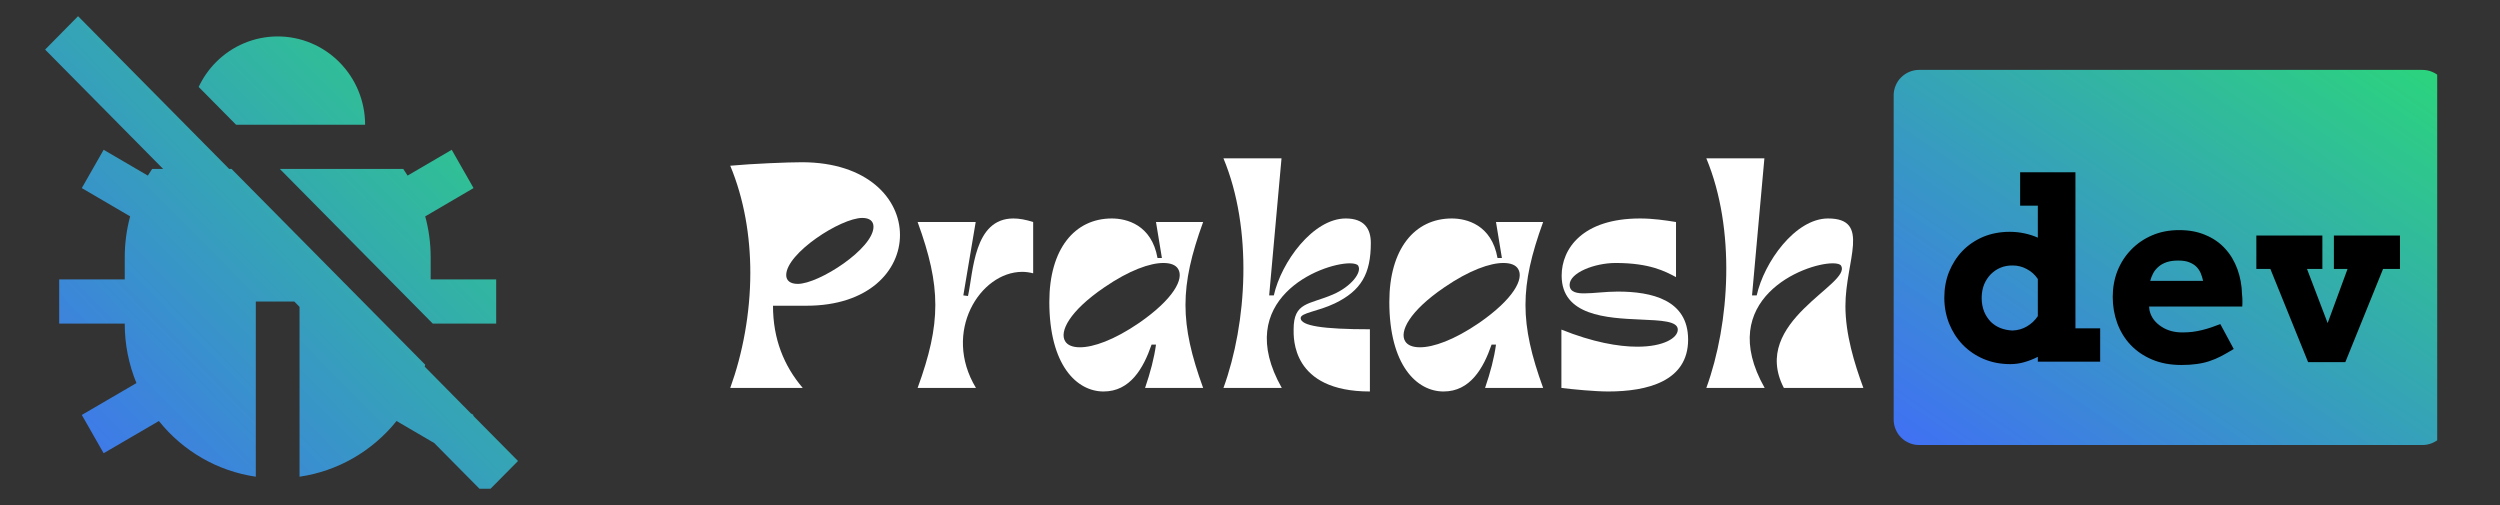 <svg xmlns="http://www.w3.org/2000/svg" xmlns:xlink="http://www.w3.org/1999/xlink" width="198" zoomAndPan="magnify" viewBox="0 0 148.5 30" height="40" preserveAspectRatio="xMidYMid meet" version="1.0"><rect x="0" y="0" width="148.5" height="30" fill="#333333" stroke="none"/><defs><g/><clipPath id="id1"><path d="M 2.668 0.961 L 31 0.961 L 31 29.031 L 2.668 29.031 Z M 2.668 0.961 " clip-rule="nonzero"/></clipPath><clipPath id="id2"><path d="M 28.105 24.691 L 30.77 27.383 L 28.809 29.363 L 25.793 26.316 L 23.555 25.008 C 22.113 26.805 20.055 27.988 17.793 28.316 L 17.793 18.227 L 17.48 17.91 L 15.195 17.91 L 15.195 28.316 C 12.934 27.988 10.875 26.805 9.438 25.008 L 6.156 26.922 L 4.859 24.648 L 8.105 22.754 C 7.645 21.637 7.406 20.434 7.41 19.223 L 3.516 19.223 L 3.516 16.598 L 7.41 16.598 L 7.41 15.285 C 7.41 14.441 7.523 13.625 7.73 12.852 L 4.859 11.172 L 6.156 8.898 L 8.781 10.43 C 8.863 10.297 8.949 10.164 9.039 10.035 L 9.691 10.035 L 2.68 2.945 L 4.637 0.961 L 13.613 10.035 L 13.754 10.035 L 25.258 21.664 C 25.246 21.703 25.234 21.738 25.227 21.777 L 27.973 24.559 L 28.129 24.648 Z M 29.473 19.223 L 25.707 19.223 L 16.621 10.035 L 23.953 10.035 C 24.043 10.164 24.125 10.297 24.211 10.43 L 26.832 8.898 L 28.129 11.172 L 25.258 12.852 C 25.469 13.625 25.582 14.441 25.582 15.285 L 25.582 16.598 L 29.473 16.598 Z M 21.688 7.41 L 14.023 7.41 L 11.801 5.164 C 12.055 4.625 12.398 4.129 12.824 3.699 C 13.797 2.715 15.117 2.164 16.496 2.164 C 17.871 2.164 19.191 2.715 20.164 3.699 C 21.141 4.684 21.688 6.02 21.688 7.41 Z M 21.688 7.41 " clip-rule="evenodd"/></clipPath><linearGradient x1="0.234" gradientTransform="matrix(0.702, 0, 0, 0.71, 2.678, 0.963)" y1="39.766" x2="40" gradientUnits="userSpaceOnUse" y2="0" id="id3"><stop stop-opacity="1" stop-color="rgb(25.052%, 44.133%, 95.421%)" offset="0"/><stop stop-opacity="1" stop-color="rgb(25.02%, 44.289%, 95.236%)" offset="0.008"/><stop stop-opacity="1" stop-color="rgb(24.956%, 44.598%, 94.868%)" offset="0.016"/><stop stop-opacity="1" stop-color="rgb(24.892%, 44.91%, 94.499%)" offset="0.023"/><stop stop-opacity="1" stop-color="rgb(24.828%, 45.221%, 94.13%)" offset="0.031"/><stop stop-opacity="1" stop-color="rgb(24.765%, 45.531%, 93.761%)" offset="0.039"/><stop stop-opacity="1" stop-color="rgb(24.701%, 45.842%, 93.391%)" offset="0.047"/><stop stop-opacity="1" stop-color="rgb(24.637%, 46.152%, 93.024%)" offset="0.055"/><stop stop-opacity="1" stop-color="rgb(24.573%, 46.463%, 92.654%)" offset="0.062"/><stop stop-opacity="1" stop-color="rgb(24.51%, 46.774%, 92.285%)" offset="0.07"/><stop stop-opacity="1" stop-color="rgb(24.446%, 47.084%, 91.916%)" offset="0.078"/><stop stop-opacity="1" stop-color="rgb(24.382%, 47.395%, 91.548%)" offset="0.086"/><stop stop-opacity="1" stop-color="rgb(24.318%, 47.705%, 91.179%)" offset="0.094"/><stop stop-opacity="1" stop-color="rgb(24.255%, 48.016%, 90.81%)" offset="0.102"/><stop stop-opacity="1" stop-color="rgb(24.191%, 48.328%, 90.44%)" offset="0.109"/><stop stop-opacity="1" stop-color="rgb(24.127%, 48.637%, 90.071%)" offset="0.117"/><stop stop-opacity="1" stop-color="rgb(24.065%, 48.949%, 89.703%)" offset="0.125"/><stop stop-opacity="1" stop-color="rgb(24.001%, 49.258%, 89.334%)" offset="0.133"/><stop stop-opacity="1" stop-color="rgb(23.936%, 49.57%, 88.965%)" offset="0.141"/><stop stop-opacity="1" stop-color="rgb(23.872%, 49.881%, 88.596%)" offset="0.148"/><stop stop-opacity="1" stop-color="rgb(23.81%, 50.191%, 88.228%)" offset="0.156"/><stop stop-opacity="1" stop-color="rgb(23.746%, 50.502%, 87.859%)" offset="0.164"/><stop stop-opacity="1" stop-color="rgb(23.682%, 50.812%, 87.489%)" offset="0.172"/><stop stop-opacity="1" stop-color="rgb(23.618%, 51.123%, 87.12%)" offset="0.18"/><stop stop-opacity="1" stop-color="rgb(23.555%, 51.434%, 86.751%)" offset="0.188"/><stop stop-opacity="1" stop-color="rgb(23.491%, 51.744%, 86.383%)" offset="0.195"/><stop stop-opacity="1" stop-color="rgb(23.427%, 52.055%, 86.014%)" offset="0.203"/><stop stop-opacity="1" stop-color="rgb(23.363%, 52.365%, 85.645%)" offset="0.211"/><stop stop-opacity="1" stop-color="rgb(23.3%, 52.676%, 85.275%)" offset="0.219"/><stop stop-opacity="1" stop-color="rgb(23.236%, 52.988%, 84.908%)" offset="0.227"/><stop stop-opacity="1" stop-color="rgb(23.172%, 53.297%, 84.538%)" offset="0.234"/><stop stop-opacity="1" stop-color="rgb(23.108%, 53.609%, 84.169%)" offset="0.242"/><stop stop-opacity="1" stop-color="rgb(23.045%, 53.918%, 83.8%)" offset="0.25"/><stop stop-opacity="1" stop-color="rgb(22.981%, 54.23%, 83.43%)" offset="0.258"/><stop stop-opacity="1" stop-color="rgb(22.917%, 54.541%, 83.063%)" offset="0.266"/><stop stop-opacity="1" stop-color="rgb(22.853%, 54.851%, 82.693%)" offset="0.273"/><stop stop-opacity="1" stop-color="rgb(22.791%, 55.162%, 82.324%)" offset="0.281"/><stop stop-opacity="1" stop-color="rgb(22.726%, 55.472%, 81.955%)" offset="0.289"/><stop stop-opacity="1" stop-color="rgb(22.662%, 55.783%, 81.587%)" offset="0.297"/><stop stop-opacity="1" stop-color="rgb(22.6%, 56.094%, 81.218%)" offset="0.305"/><stop stop-opacity="1" stop-color="rgb(22.536%, 56.404%, 80.849%)" offset="0.312"/><stop stop-opacity="1" stop-color="rgb(22.472%, 56.715%, 80.479%)" offset="0.32"/><stop stop-opacity="1" stop-color="rgb(22.408%, 57.025%, 80.11%)" offset="0.328"/><stop stop-opacity="1" stop-color="rgb(22.345%, 57.336%, 79.742%)" offset="0.336"/><stop stop-opacity="1" stop-color="rgb(22.281%, 57.648%, 79.373%)" offset="0.344"/><stop stop-opacity="1" stop-color="rgb(22.217%, 57.957%, 79.004%)" offset="0.352"/><stop stop-opacity="1" stop-color="rgb(22.153%, 58.269%, 78.635%)" offset="0.359"/><stop stop-opacity="1" stop-color="rgb(22.09%, 58.578%, 78.267%)" offset="0.367"/><stop stop-opacity="1" stop-color="rgb(22.026%, 58.89%, 77.898%)" offset="0.375"/><stop stop-opacity="1" stop-color="rgb(21.962%, 59.201%, 77.528%)" offset="0.383"/><stop stop-opacity="1" stop-color="rgb(21.898%, 59.511%, 77.159%)" offset="0.391"/><stop stop-opacity="1" stop-color="rgb(21.835%, 59.822%, 76.79%)" offset="0.398"/><stop stop-opacity="1" stop-color="rgb(21.771%, 60.132%, 76.422%)" offset="0.406"/><stop stop-opacity="1" stop-color="rgb(21.707%, 60.443%, 76.053%)" offset="0.414"/><stop stop-opacity="1" stop-color="rgb(21.643%, 60.754%, 75.684%)" offset="0.422"/><stop stop-opacity="1" stop-color="rgb(21.581%, 61.064%, 75.314%)" offset="0.43"/><stop stop-opacity="1" stop-color="rgb(21.516%, 61.375%, 74.947%)" offset="0.438"/><stop stop-opacity="1" stop-color="rgb(21.452%, 61.685%, 74.577%)" offset="0.445"/><stop stop-opacity="1" stop-color="rgb(21.39%, 61.996%, 74.208%)" offset="0.453"/><stop stop-opacity="1" stop-color="rgb(21.326%, 62.308%, 73.839%)" offset="0.461"/><stop stop-opacity="1" stop-color="rgb(21.262%, 62.617%, 73.47%)" offset="0.469"/><stop stop-opacity="1" stop-color="rgb(21.198%, 62.929%, 73.102%)" offset="0.477"/><stop stop-opacity="1" stop-color="rgb(21.135%, 63.239%, 72.733%)" offset="0.484"/><stop stop-opacity="1" stop-color="rgb(21.071%, 63.55%, 72.363%)" offset="0.492"/><stop stop-opacity="1" stop-color="rgb(21.007%, 63.861%, 71.994%)" offset="0.497"/><stop stop-opacity="1" stop-color="rgb(20.975%, 64.017%, 71.811%)" offset="0.5"/><stop stop-opacity="1" stop-color="rgb(20.943%, 64.171%, 71.626%)" offset="0.503"/><stop stop-opacity="1" stop-color="rgb(20.912%, 64.326%, 71.442%)" offset="0.508"/><stop stop-opacity="1" stop-color="rgb(20.88%, 64.482%, 71.257%)" offset="0.516"/><stop stop-opacity="1" stop-color="rgb(20.816%, 64.792%, 70.888%)" offset="0.523"/><stop stop-opacity="1" stop-color="rgb(20.752%, 65.103%, 70.518%)" offset="0.531"/><stop stop-opacity="1" stop-color="rgb(20.688%, 65.414%, 70.149%)" offset="0.539"/><stop stop-opacity="1" stop-color="rgb(20.625%, 65.724%, 69.781%)" offset="0.547"/><stop stop-opacity="1" stop-color="rgb(20.561%, 66.035%, 69.412%)" offset="0.555"/><stop stop-opacity="1" stop-color="rgb(20.497%, 66.345%, 69.043%)" offset="0.562"/><stop stop-opacity="1" stop-color="rgb(20.433%, 66.656%, 68.674%)" offset="0.57"/><stop stop-opacity="1" stop-color="rgb(20.37%, 66.968%, 68.306%)" offset="0.578"/><stop stop-opacity="1" stop-color="rgb(20.306%, 67.278%, 67.937%)" offset="0.586"/><stop stop-opacity="1" stop-color="rgb(20.242%, 67.589%, 67.567%)" offset="0.594"/><stop stop-opacity="1" stop-color="rgb(20.178%, 67.899%, 67.198%)" offset="0.602"/><stop stop-opacity="1" stop-color="rgb(20.116%, 68.21%, 66.83%)" offset="0.609"/><stop stop-opacity="1" stop-color="rgb(20.052%, 68.521%, 66.461%)" offset="0.617"/><stop stop-opacity="1" stop-color="rgb(19.987%, 68.831%, 66.092%)" offset="0.625"/><stop stop-opacity="1" stop-color="rgb(19.925%, 69.142%, 65.723%)" offset="0.633"/><stop stop-opacity="1" stop-color="rgb(19.861%, 69.453%, 65.353%)" offset="0.641"/><stop stop-opacity="1" stop-color="rgb(19.797%, 69.763%, 64.986%)" offset="0.648"/><stop stop-opacity="1" stop-color="rgb(19.733%, 70.074%, 64.616%)" offset="0.656"/><stop stop-opacity="1" stop-color="rgb(19.67%, 70.384%, 64.247%)" offset="0.664"/><stop stop-opacity="1" stop-color="rgb(19.606%, 70.695%, 63.878%)" offset="0.672"/><stop stop-opacity="1" stop-color="rgb(19.542%, 71.007%, 63.51%)" offset="0.68"/><stop stop-opacity="1" stop-color="rgb(19.478%, 71.317%, 63.141%)" offset="0.688"/><stop stop-opacity="1" stop-color="rgb(19.415%, 71.628%, 62.772%)" offset="0.695"/><stop stop-opacity="1" stop-color="rgb(19.351%, 71.938%, 62.402%)" offset="0.703"/><stop stop-opacity="1" stop-color="rgb(19.287%, 72.249%, 62.033%)" offset="0.711"/><stop stop-opacity="1" stop-color="rgb(19.223%, 72.56%, 61.665%)" offset="0.719"/><stop stop-opacity="1" stop-color="rgb(19.16%, 72.87%, 61.296%)" offset="0.727"/><stop stop-opacity="1" stop-color="rgb(19.096%, 73.181%, 60.927%)" offset="0.734"/><stop stop-opacity="1" stop-color="rgb(19.032%, 73.491%, 60.558%)" offset="0.742"/><stop stop-opacity="1" stop-color="rgb(18.968%, 73.802%, 60.19%)" offset="0.75"/><stop stop-opacity="1" stop-color="rgb(18.906%, 74.113%, 59.821%)" offset="0.758"/><stop stop-opacity="1" stop-color="rgb(18.842%, 74.423%, 59.451%)" offset="0.766"/><stop stop-opacity="1" stop-color="rgb(18.777%, 74.734%, 59.082%)" offset="0.773"/><stop stop-opacity="1" stop-color="rgb(18.713%, 75.044%, 58.713%)" offset="0.781"/><stop stop-opacity="1" stop-color="rgb(18.651%, 75.356%, 58.345%)" offset="0.789"/><stop stop-opacity="1" stop-color="rgb(18.587%, 75.667%, 57.976%)" offset="0.797"/><stop stop-opacity="1" stop-color="rgb(18.523%, 75.977%, 57.607%)" offset="0.805"/><stop stop-opacity="1" stop-color="rgb(18.46%, 76.288%, 57.237%)" offset="0.812"/><stop stop-opacity="1" stop-color="rgb(18.396%, 76.598%, 56.87%)" offset="0.82"/><stop stop-opacity="1" stop-color="rgb(18.332%, 76.909%, 56.5%)" offset="0.828"/><stop stop-opacity="1" stop-color="rgb(18.268%, 77.22%, 56.131%)" offset="0.836"/><stop stop-opacity="1" stop-color="rgb(18.205%, 77.53%, 55.762%)" offset="0.844"/><stop stop-opacity="1" stop-color="rgb(18.141%, 77.841%, 55.392%)" offset="0.852"/><stop stop-opacity="1" stop-color="rgb(18.077%, 78.151%, 55.025%)" offset="0.859"/><stop stop-opacity="1" stop-color="rgb(18.013%, 78.462%, 54.655%)" offset="0.867"/><stop stop-opacity="1" stop-color="rgb(17.95%, 78.773%, 54.286%)" offset="0.875"/><stop stop-opacity="1" stop-color="rgb(17.886%, 79.083%, 53.917%)" offset="0.883"/><stop stop-opacity="1" stop-color="rgb(17.822%, 79.395%, 53.549%)" offset="0.891"/><stop stop-opacity="1" stop-color="rgb(17.758%, 79.704%, 53.18%)" offset="0.898"/><stop stop-opacity="1" stop-color="rgb(17.696%, 80.016%, 52.811%)" offset="0.906"/><stop stop-opacity="1" stop-color="rgb(17.632%, 80.327%, 52.441%)" offset="0.914"/><stop stop-opacity="1" stop-color="rgb(17.567%, 80.637%, 52.072%)" offset="0.922"/><stop stop-opacity="1" stop-color="rgb(17.503%, 80.948%, 51.704%)" offset="0.93"/><stop stop-opacity="1" stop-color="rgb(17.441%, 81.258%, 51.335%)" offset="0.938"/><stop stop-opacity="1" stop-color="rgb(17.377%, 81.569%, 50.966%)" offset="0.945"/><stop stop-opacity="1" stop-color="rgb(17.313%, 81.88%, 50.597%)" offset="0.953"/><stop stop-opacity="1" stop-color="rgb(17.25%, 82.19%, 50.229%)" offset="0.961"/><stop stop-opacity="1" stop-color="rgb(17.186%, 82.501%, 49.86%)" offset="0.969"/><stop stop-opacity="1" stop-color="rgb(17.122%, 82.811%, 49.49%)" offset="0.977"/><stop stop-opacity="1" stop-color="rgb(17.058%, 83.122%, 49.121%)" offset="0.984"/><stop stop-opacity="1" stop-color="rgb(16.995%, 83.434%, 48.752%)" offset="0.992"/><stop stop-opacity="1" stop-color="rgb(16.931%, 83.743%, 48.384%)" offset="1"/></linearGradient><clipPath id="id4"><path d="M 112 4 L 144.77 4 L 144.77 27 L 112 27 Z M 112 4 " clip-rule="nonzero"/></clipPath><clipPath id="id5"><path d="M 114 4.152 L 143.887 4.152 C 144.086 4.152 144.281 4.188 144.465 4.266 C 144.652 4.344 144.816 4.453 144.957 4.594 C 145.098 4.734 145.207 4.898 145.285 5.082 C 145.363 5.266 145.398 5.461 145.398 5.66 L 145.398 24.926 C 145.398 25.125 145.363 25.32 145.285 25.504 C 145.207 25.688 145.098 25.852 144.957 25.992 C 144.816 26.137 144.652 26.242 144.465 26.32 C 144.281 26.398 144.086 26.434 143.887 26.434 L 114 26.434 C 113.797 26.434 113.605 26.398 113.422 26.32 C 113.234 26.242 113.07 26.137 112.93 25.992 C 112.785 25.852 112.676 25.688 112.602 25.504 C 112.523 25.32 112.484 25.125 112.484 24.926 L 112.484 5.66 C 112.484 5.461 112.523 5.266 112.602 5.082 C 112.676 4.898 112.785 4.734 112.93 4.594 C 113.07 4.453 113.234 4.344 113.422 4.266 C 113.605 4.188 113.797 4.152 114 4.152 Z M 114 4.152 " clip-rule="nonzero"/></clipPath><linearGradient x1="144" gradientTransform="matrix(0.621, 0, 0, 0.619, 23.057, 2.913)" y1="38" x2="177.145" gradientUnits="userSpaceOnUse" y2="-10.797" id="id6"><stop stop-opacity="1" stop-color="rgb(25.099%, 43.9%, 95.699%)" offset="0"/><stop stop-opacity="1" stop-color="rgb(25.067%, 44.054%, 95.515%)" offset="0.008"/><stop stop-opacity="1" stop-color="rgb(25.003%, 44.363%, 95.148%)" offset="0.016"/><stop stop-opacity="1" stop-color="rgb(24.94%, 44.672%, 94.78%)" offset="0.023"/><stop stop-opacity="1" stop-color="rgb(24.876%, 44.981%, 94.412%)" offset="0.031"/><stop stop-opacity="1" stop-color="rgb(24.814%, 45.291%, 94.044%)" offset="0.039"/><stop stop-opacity="1" stop-color="rgb(24.75%, 45.601%, 93.677%)" offset="0.047"/><stop stop-opacity="1" stop-color="rgb(24.687%, 45.911%, 93.309%)" offset="0.055"/><stop stop-opacity="1" stop-color="rgb(24.623%, 46.22%, 92.943%)" offset="0.062"/><stop stop-opacity="1" stop-color="rgb(24.559%, 46.529%, 92.575%)" offset="0.07"/><stop stop-opacity="1" stop-color="rgb(24.496%, 46.838%, 92.207%)" offset="0.078"/><stop stop-opacity="1" stop-color="rgb(24.432%, 47.148%, 91.84%)" offset="0.086"/><stop stop-opacity="1" stop-color="rgb(24.37%, 47.458%, 91.472%)" offset="0.094"/><stop stop-opacity="1" stop-color="rgb(24.306%, 47.768%, 91.104%)" offset="0.102"/><stop stop-opacity="1" stop-color="rgb(24.242%, 48.077%, 90.736%)" offset="0.109"/><stop stop-opacity="1" stop-color="rgb(24.179%, 48.387%, 90.369%)" offset="0.117"/><stop stop-opacity="1" stop-color="rgb(24.115%, 48.695%, 90.002%)" offset="0.125"/><stop stop-opacity="1" stop-color="rgb(24.052%, 49.005%, 89.635%)" offset="0.133"/><stop stop-opacity="1" stop-color="rgb(23.988%, 49.315%, 89.267%)" offset="0.141"/><stop stop-opacity="1" stop-color="rgb(23.926%, 49.625%, 88.899%)" offset="0.148"/><stop stop-opacity="1" stop-color="rgb(23.862%, 49.934%, 88.531%)" offset="0.156"/><stop stop-opacity="1" stop-color="rgb(23.798%, 50.244%, 88.164%)" offset="0.164"/><stop stop-opacity="1" stop-color="rgb(23.735%, 50.552%, 87.796%)" offset="0.172"/><stop stop-opacity="1" stop-color="rgb(23.671%, 50.862%, 87.428%)" offset="0.18"/><stop stop-opacity="1" stop-color="rgb(23.608%, 51.172%, 87.062%)" offset="0.188"/><stop stop-opacity="1" stop-color="rgb(23.544%, 51.482%, 86.694%)" offset="0.195"/><stop stop-opacity="1" stop-color="rgb(23.48%, 51.791%, 86.327%)" offset="0.203"/><stop stop-opacity="1" stop-color="rgb(23.418%, 52.101%, 85.959%)" offset="0.211"/><stop stop-opacity="1" stop-color="rgb(23.354%, 52.409%, 85.591%)" offset="0.219"/><stop stop-opacity="1" stop-color="rgb(23.291%, 52.719%, 85.223%)" offset="0.227"/><stop stop-opacity="1" stop-color="rgb(23.227%, 53.029%, 84.856%)" offset="0.234"/><stop stop-opacity="1" stop-color="rgb(23.164%, 53.339%, 84.489%)" offset="0.242"/><stop stop-opacity="1" stop-color="rgb(23.1%, 53.648%, 84.122%)" offset="0.25"/><stop stop-opacity="1" stop-color="rgb(23.036%, 53.958%, 83.754%)" offset="0.258"/><stop stop-opacity="1" stop-color="rgb(22.974%, 54.266%, 83.386%)" offset="0.266"/><stop stop-opacity="1" stop-color="rgb(22.91%, 54.576%, 83.018%)" offset="0.273"/><stop stop-opacity="1" stop-color="rgb(22.847%, 54.886%, 82.651%)" offset="0.281"/><stop stop-opacity="1" stop-color="rgb(22.783%, 55.196%, 82.283%)" offset="0.289"/><stop stop-opacity="1" stop-color="rgb(22.72%, 55.505%, 81.915%)" offset="0.297"/><stop stop-opacity="1" stop-color="rgb(22.656%, 55.815%, 81.549%)" offset="0.305"/><stop stop-opacity="1" stop-color="rgb(22.592%, 56.123%, 81.181%)" offset="0.312"/><stop stop-opacity="1" stop-color="rgb(22.53%, 56.433%, 80.814%)" offset="0.32"/><stop stop-opacity="1" stop-color="rgb(22.466%, 56.743%, 80.446%)" offset="0.328"/><stop stop-opacity="1" stop-color="rgb(22.403%, 57.053%, 80.078%)" offset="0.336"/><stop stop-opacity="1" stop-color="rgb(22.339%, 57.362%, 79.71%)" offset="0.344"/><stop stop-opacity="1" stop-color="rgb(22.275%, 57.672%, 79.343%)" offset="0.352"/><stop stop-opacity="1" stop-color="rgb(22.212%, 57.98%, 78.975%)" offset="0.359"/><stop stop-opacity="1" stop-color="rgb(22.148%, 58.29%, 78.609%)" offset="0.367"/><stop stop-opacity="1" stop-color="rgb(22.086%, 58.6%, 78.241%)" offset="0.375"/><stop stop-opacity="1" stop-color="rgb(22.021%, 58.91%, 77.873%)" offset="0.383"/><stop stop-opacity="1" stop-color="rgb(21.959%, 59.219%, 77.505%)" offset="0.391"/><stop stop-opacity="1" stop-color="rgb(21.895%, 59.529%, 77.138%)" offset="0.398"/><stop stop-opacity="1" stop-color="rgb(21.831%, 59.837%, 76.77%)" offset="0.406"/><stop stop-opacity="1" stop-color="rgb(21.768%, 60.147%, 76.402%)" offset="0.414"/><stop stop-opacity="1" stop-color="rgb(21.704%, 60.457%, 76.036%)" offset="0.422"/><stop stop-opacity="1" stop-color="rgb(21.642%, 60.767%, 75.668%)" offset="0.43"/><stop stop-opacity="1" stop-color="rgb(21.577%, 61.076%, 75.301%)" offset="0.438"/><stop stop-opacity="1" stop-color="rgb(21.513%, 61.386%, 74.933%)" offset="0.445"/><stop stop-opacity="1" stop-color="rgb(21.451%, 61.696%, 74.565%)" offset="0.453"/><stop stop-opacity="1" stop-color="rgb(21.387%, 62.004%, 74.197%)" offset="0.461"/><stop stop-opacity="1" stop-color="rgb(21.324%, 62.314%, 73.83%)" offset="0.469"/><stop stop-opacity="1" stop-color="rgb(21.26%, 62.624%, 73.462%)" offset="0.477"/><stop stop-opacity="1" stop-color="rgb(21.198%, 62.933%, 73.096%)" offset="0.484"/><stop stop-opacity="1" stop-color="rgb(21.133%, 63.243%, 72.728%)" offset="0.492"/><stop stop-opacity="1" stop-color="rgb(21.069%, 63.553%, 72.36%)" offset="0.495"/><stop stop-opacity="1" stop-color="rgb(21.039%, 63.707%, 72.177%)" offset="0.5"/><stop stop-opacity="1" stop-color="rgb(21.007%, 63.861%, 71.992%)" offset="0.505"/><stop stop-opacity="1" stop-color="rgb(20.975%, 64.017%, 71.809%)" offset="0.508"/><stop stop-opacity="1" stop-color="rgb(20.943%, 64.171%, 71.625%)" offset="0.516"/><stop stop-opacity="1" stop-color="rgb(20.88%, 64.481%, 71.257%)" offset="0.523"/><stop stop-opacity="1" stop-color="rgb(20.816%, 64.79%, 70.889%)" offset="0.531"/><stop stop-opacity="1" stop-color="rgb(20.752%, 65.1%, 70.523%)" offset="0.539"/><stop stop-opacity="1" stop-color="rgb(20.689%, 65.41%, 70.155%)" offset="0.547"/><stop stop-opacity="1" stop-color="rgb(20.625%, 65.718%, 69.788%)" offset="0.555"/><stop stop-opacity="1" stop-color="rgb(20.563%, 66.028%, 69.42%)" offset="0.562"/><stop stop-opacity="1" stop-color="rgb(20.499%, 66.338%, 69.052%)" offset="0.57"/><stop stop-opacity="1" stop-color="rgb(20.436%, 66.647%, 68.684%)" offset="0.578"/><stop stop-opacity="1" stop-color="rgb(20.372%, 66.957%, 68.317%)" offset="0.586"/><stop stop-opacity="1" stop-color="rgb(20.308%, 67.267%, 67.949%)" offset="0.594"/><stop stop-opacity="1" stop-color="rgb(20.245%, 67.575%, 67.583%)" offset="0.602"/><stop stop-opacity="1" stop-color="rgb(20.181%, 67.885%, 67.215%)" offset="0.609"/><stop stop-opacity="1" stop-color="rgb(20.119%, 68.195%, 66.847%)" offset="0.617"/><stop stop-opacity="1" stop-color="rgb(20.055%, 68.504%, 66.479%)" offset="0.625"/><stop stop-opacity="1" stop-color="rgb(19.992%, 68.814%, 66.112%)" offset="0.633"/><stop stop-opacity="1" stop-color="rgb(19.928%, 69.124%, 65.744%)" offset="0.641"/><stop stop-opacity="1" stop-color="rgb(19.864%, 69.432%, 65.376%)" offset="0.648"/><stop stop-opacity="1" stop-color="rgb(19.801%, 69.742%, 65.009%)" offset="0.656"/><stop stop-opacity="1" stop-color="rgb(19.737%, 70.052%, 64.642%)" offset="0.664"/><stop stop-opacity="1" stop-color="rgb(19.675%, 70.361%, 64.275%)" offset="0.672"/><stop stop-opacity="1" stop-color="rgb(19.611%, 70.671%, 63.907%)" offset="0.68"/><stop stop-opacity="1" stop-color="rgb(19.547%, 70.981%, 63.539%)" offset="0.688"/><stop stop-opacity="1" stop-color="rgb(19.484%, 71.289%, 63.171%)" offset="0.695"/><stop stop-opacity="1" stop-color="rgb(19.42%, 71.599%, 62.804%)" offset="0.703"/><stop stop-opacity="1" stop-color="rgb(19.357%, 71.909%, 62.436%)" offset="0.711"/><stop stop-opacity="1" stop-color="rgb(19.293%, 72.218%, 62.07%)" offset="0.719"/><stop stop-opacity="1" stop-color="rgb(19.231%, 72.528%, 61.702%)" offset="0.727"/><stop stop-opacity="1" stop-color="rgb(19.167%, 72.838%, 61.334%)" offset="0.734"/><stop stop-opacity="1" stop-color="rgb(19.102%, 73.146%, 60.966%)" offset="0.742"/><stop stop-opacity="1" stop-color="rgb(19.04%, 73.456%, 60.599%)" offset="0.75"/><stop stop-opacity="1" stop-color="rgb(18.976%, 73.766%, 60.231%)" offset="0.758"/><stop stop-opacity="1" stop-color="rgb(18.913%, 74.075%, 59.863%)" offset="0.766"/><stop stop-opacity="1" stop-color="rgb(18.849%, 74.385%, 59.496%)" offset="0.773"/><stop stop-opacity="1" stop-color="rgb(18.785%, 74.695%, 59.129%)" offset="0.781"/><stop stop-opacity="1" stop-color="rgb(18.723%, 75.003%, 58.762%)" offset="0.789"/><stop stop-opacity="1" stop-color="rgb(18.658%, 75.313%, 58.394%)" offset="0.797"/><stop stop-opacity="1" stop-color="rgb(18.596%, 75.623%, 58.026%)" offset="0.805"/><stop stop-opacity="1" stop-color="rgb(18.532%, 75.932%, 57.658%)" offset="0.812"/><stop stop-opacity="1" stop-color="rgb(18.469%, 76.242%, 57.291%)" offset="0.82"/><stop stop-opacity="1" stop-color="rgb(18.405%, 76.552%, 56.923%)" offset="0.828"/><stop stop-opacity="1" stop-color="rgb(18.341%, 76.862%, 56.555%)" offset="0.836"/><stop stop-opacity="1" stop-color="rgb(18.279%, 77.17%, 56.189%)" offset="0.844"/><stop stop-opacity="1" stop-color="rgb(18.214%, 77.48%, 55.821%)" offset="0.852"/><stop stop-opacity="1" stop-color="rgb(18.152%, 77.789%, 55.453%)" offset="0.859"/><stop stop-opacity="1" stop-color="rgb(18.088%, 78.099%, 55.086%)" offset="0.867"/><stop stop-opacity="1" stop-color="rgb(18.024%, 78.409%, 54.718%)" offset="0.875"/><stop stop-opacity="1" stop-color="rgb(17.961%, 78.719%, 54.35%)" offset="0.883"/><stop stop-opacity="1" stop-color="rgb(17.897%, 79.027%, 53.983%)" offset="0.891"/><stop stop-opacity="1" stop-color="rgb(17.834%, 79.337%, 53.616%)" offset="0.898"/><stop stop-opacity="1" stop-color="rgb(17.77%, 79.646%, 53.249%)" offset="0.906"/><stop stop-opacity="1" stop-color="rgb(17.708%, 79.956%, 52.881%)" offset="0.914"/><stop stop-opacity="1" stop-color="rgb(17.644%, 80.266%, 52.513%)" offset="0.922"/><stop stop-opacity="1" stop-color="rgb(17.58%, 80.576%, 52.145%)" offset="0.93"/><stop stop-opacity="1" stop-color="rgb(17.517%, 80.884%, 51.778%)" offset="0.938"/><stop stop-opacity="1" stop-color="rgb(17.453%, 81.194%, 51.41%)" offset="0.945"/><stop stop-opacity="1" stop-color="rgb(17.39%, 81.503%, 51.042%)" offset="0.953"/><stop stop-opacity="1" stop-color="rgb(17.326%, 81.813%, 50.676%)" offset="0.961"/><stop stop-opacity="1" stop-color="rgb(17.264%, 82.123%, 50.308%)" offset="0.969"/><stop stop-opacity="1" stop-color="rgb(17.2%, 82.433%, 49.94%)" offset="0.977"/><stop stop-opacity="1" stop-color="rgb(17.136%, 82.741%, 49.573%)" offset="0.984"/><stop stop-opacity="1" stop-color="rgb(17.073%, 83.051%, 49.205%)" offset="0.992"/><stop stop-opacity="1" stop-color="rgb(17.009%, 83.36%, 48.837%)" offset="1"/></linearGradient></defs><g clip-path="url(#id1)"><g clip-path="url(#id2)"><path fill="url(#id3)" d="M 2.68 0.961 L 2.68 29.031 L 30.77 29.031 L 30.77 0.961 Z M 2.68 0.961 " fill-rule="nonzero"/></g></g><g clip-path="url(#id4)"><g clip-path="url(#id5)"><path fill="url(#id6)" d="M 112.484 4.152 L 112.484 26.434 L 144.77 26.434 L 144.77 4.152 Z M 112.484 4.152 " fill-rule="nonzero"/></g></g><path fill="#000000" d="M 119.996 10.234 L 123.281 10.234 L 123.281 19.504 L 124.75 19.504 L 124.75 21.484 L 121.047 21.484 L 121.047 21.195 C 120.789 21.328 120.52 21.434 120.242 21.512 C 119.973 21.59 119.695 21.629 119.418 21.629 C 118.84 21.629 118.312 21.527 117.828 21.324 C 117.348 21.117 116.934 20.836 116.586 20.477 C 116.242 20.121 115.977 19.703 115.781 19.227 C 115.59 18.746 115.492 18.23 115.492 17.68 C 115.492 17.129 115.586 16.621 115.773 16.148 C 115.969 15.672 116.234 15.254 116.574 14.902 C 116.914 14.551 117.324 14.273 117.797 14.07 C 118.277 13.871 118.801 13.77 119.371 13.77 C 119.688 13.77 119.98 13.801 120.258 13.863 C 120.535 13.922 120.797 14.004 121.047 14.117 L 121.047 12.215 L 119.996 12.215 Z M 119.539 19.633 C 119.859 19.621 120.148 19.539 120.402 19.387 C 120.664 19.23 120.879 19.031 121.047 18.777 L 121.047 16.574 C 120.879 16.32 120.66 16.121 120.387 15.98 C 120.121 15.836 119.84 15.766 119.539 15.77 C 119.289 15.766 119.051 15.809 118.828 15.902 C 118.609 15.992 118.418 16.125 118.25 16.293 C 118.086 16.461 117.953 16.664 117.855 16.898 C 117.762 17.137 117.711 17.402 117.711 17.703 C 117.711 17.996 117.762 18.262 117.855 18.504 C 117.953 18.742 118.086 18.941 118.25 19.113 C 118.418 19.277 118.609 19.402 118.828 19.488 C 119.051 19.574 119.289 19.621 119.539 19.633 Z M 127.656 18.207 L 127.68 18.434 C 127.73 18.648 127.82 18.84 127.945 19.004 C 128.078 19.168 128.23 19.305 128.406 19.414 C 128.578 19.527 128.77 19.609 128.984 19.668 C 129.199 19.723 129.414 19.746 129.629 19.746 C 129.848 19.746 130.055 19.734 130.246 19.711 C 130.445 19.684 130.637 19.648 130.82 19.602 C 131.004 19.555 131.184 19.504 131.355 19.445 C 131.531 19.383 131.707 19.316 131.887 19.25 L 132.684 20.73 C 132.406 20.898 132.156 21.043 131.922 21.164 C 131.695 21.281 131.465 21.379 131.234 21.453 C 131 21.531 130.754 21.586 130.492 21.621 C 130.23 21.66 129.926 21.68 129.578 21.68 C 128.926 21.68 128.348 21.574 127.84 21.359 C 127.332 21.145 126.902 20.852 126.555 20.484 C 126.211 20.121 125.949 19.691 125.766 19.199 C 125.586 18.707 125.496 18.188 125.496 17.637 C 125.496 17.086 125.59 16.57 125.777 16.09 C 125.973 15.605 126.242 15.188 126.59 14.832 C 126.938 14.469 127.355 14.184 127.84 13.977 C 128.32 13.77 128.859 13.668 129.449 13.668 C 130.039 13.668 130.562 13.766 131.016 13.965 C 131.477 14.156 131.863 14.426 132.176 14.773 C 132.492 15.117 132.73 15.52 132.902 15.988 C 133.07 16.449 133.164 16.949 133.176 17.484 C 133.191 17.605 133.199 17.727 133.199 17.848 C 133.203 17.961 133.199 18.082 133.191 18.207 Z M 129.391 15.477 C 129.121 15.477 128.887 15.508 128.695 15.574 C 128.504 15.641 128.348 15.727 128.215 15.844 C 128.086 15.953 127.98 16.082 127.902 16.227 C 127.824 16.371 127.766 16.523 127.723 16.684 L 130.863 16.684 C 130.828 16.52 130.781 16.363 130.719 16.219 C 130.656 16.074 130.566 15.945 130.457 15.836 C 130.344 15.727 130.203 15.641 130.027 15.574 C 129.859 15.508 129.648 15.477 129.391 15.477 Z M 134.027 13.992 L 137.949 13.992 L 137.949 15.973 L 137.035 15.973 L 138.262 19.191 L 139.445 15.973 L 138.633 15.973 L 138.633 13.992 L 142.559 13.992 L 142.559 15.973 L 141.555 15.973 L 139.312 21.512 L 137.102 21.512 L 134.859 15.973 L 134.027 15.973 Z M 134.027 13.992 " fill-opacity="1" fill-rule="nonzero"/><g fill="#ffffff" fill-opacity="1"><g transform="translate(43.01, 23.043)"><g><path d="M 0.367 0 L 4.672 0 C 3.555 -1.312 2.906 -2.906 2.906 -4.883 L 4.902 -4.883 C 8.594 -4.883 10.449 -6.965 10.449 -9.086 C 10.449 -11.238 8.523 -13.406 4.621 -13.406 C 3.797 -13.406 1.664 -13.32 0.367 -13.199 C 1.191 -11.219 1.559 -9.016 1.559 -6.844 C 1.559 -4.43 1.102 -2.031 0.367 0 Z M 8.211 -10.098 C 8.648 -10.098 8.875 -9.906 8.875 -9.574 C 8.875 -8.277 5.637 -6.18 4.375 -6.18 C 3.938 -6.18 3.691 -6.371 3.691 -6.703 C 3.691 -8 6.93 -10.098 8.211 -10.098 Z M 8.211 -10.098 "/></g></g></g><g fill="#ffffff" fill-opacity="1"><g transform="translate(54.21, 23.043)"><g><path d="M 0.297 0 L 3.762 0 C 1.75 -3.324 4.008 -6.895 6.512 -6.895 C 6.723 -6.895 6.949 -6.863 7.16 -6.809 L 7.16 -9.855 C 6.723 -9.996 6.336 -10.066 5.984 -10.066 C 3.625 -10.066 3.605 -6.879 3.289 -5.461 L 3.012 -5.496 L 3.746 -9.855 L 0.297 -9.855 C 1.699 -6.004 1.699 -3.852 0.297 0 Z M 0.297 0 "/></g></g></g><g fill="#ffffff" fill-opacity="1"><g transform="translate(62.068, 23.043)"><g><path d="M 0.262 -5.109 C 0.262 -1.348 1.891 0.211 3.484 0.211 C 5.059 0.211 5.848 -1.156 6.336 -2.574 L 6.598 -2.574 C 6.492 -1.785 6.266 -0.926 5.949 0 L 9.398 0 C 8 -3.852 8 -6.004 9.398 -9.855 L 6.598 -9.855 L 6.949 -7.719 L 6.688 -7.719 C 6.336 -9.695 4.848 -10.066 3.973 -10.066 C 1.77 -10.066 0.262 -8.262 0.262 -5.109 Z M 3.52 -5.969 C 5.023 -7 6.25 -7.422 7.035 -7.422 C 7.473 -7.422 7.773 -7.301 7.91 -7.07 C 8.277 -6.492 7.648 -5.285 5.602 -3.867 C 4.098 -2.836 2.871 -2.414 2.082 -2.414 C 1.645 -2.414 1.348 -2.539 1.207 -2.766 C 0.84 -3.344 1.469 -4.57 3.52 -5.969 Z M 3.52 -5.969 "/></g></g></g><g fill="#ffffff" fill-opacity="1"><g transform="translate(72.376, 23.043)"><g><path d="M 0.297 0 L 3.762 0 C 0.789 -5.25 6.074 -7.402 7.805 -7.402 C 8.051 -7.402 8.242 -7.352 8.297 -7.266 C 8.543 -6.879 7.895 -6.02 6.793 -5.547 C 5.375 -4.938 4.465 -5.109 4.465 -3.484 C 4.465 -2.992 4.324 0.211 8.996 0.211 L 8.996 -3.484 C 6.195 -3.484 4.883 -3.691 4.883 -4.148 C 4.883 -4.465 5.898 -4.535 6.914 -5.023 C 8.473 -5.777 9.051 -6.773 9.051 -8.613 C 9.051 -9.453 8.664 -10.066 7.562 -10.066 C 5.617 -10.066 3.727 -7.473 3.289 -5.496 L 3.012 -5.496 L 3.746 -13.637 L 0.297 -13.637 C 2.047 -9.434 1.699 -3.852 0.297 0 Z M 0.297 0 "/></g></g></g><g fill="#ffffff" fill-opacity="1"><g transform="translate(82.264, 23.043)"><g><path d="M 0.262 -5.109 C 0.262 -1.348 1.891 0.211 3.484 0.211 C 5.059 0.211 5.848 -1.156 6.336 -2.574 L 6.598 -2.574 C 6.492 -1.785 6.266 -0.926 5.949 0 L 9.398 0 C 8 -3.852 8 -6.004 9.398 -9.855 L 6.598 -9.855 L 6.949 -7.719 L 6.688 -7.719 C 6.336 -9.695 4.848 -10.066 3.973 -10.066 C 1.77 -10.066 0.262 -8.262 0.262 -5.109 Z M 3.52 -5.969 C 5.023 -7 6.25 -7.422 7.035 -7.422 C 7.473 -7.422 7.773 -7.301 7.91 -7.07 C 8.277 -6.492 7.648 -5.285 5.602 -3.867 C 4.098 -2.836 2.871 -2.414 2.082 -2.414 C 1.645 -2.414 1.348 -2.539 1.207 -2.766 C 0.84 -3.344 1.469 -4.57 3.52 -5.969 Z M 3.52 -5.969 "/></g></g></g><g fill="#ffffff" fill-opacity="1"><g transform="translate(92.571, 23.043)"><g><path d="M 0.176 0 C 0.859 0.086 2.172 0.211 2.957 0.211 C 5.27 0.211 7.703 -0.387 7.703 -2.871 C 7.703 -5.234 5.547 -5.723 3.52 -5.723 C 2.801 -5.723 2.082 -5.617 1.539 -5.617 C 1.172 -5.617 0.664 -5.652 0.664 -6.125 C 0.664 -6.844 2.152 -7.422 3.395 -7.422 C 5.41 -7.422 6.336 -6.93 6.984 -6.582 L 6.984 -9.855 C 6.336 -9.961 5.602 -10.066 4.848 -10.066 C 1.434 -10.066 0.191 -8.277 0.191 -6.668 C 0.191 -4.289 2.871 -4.148 4.883 -4.062 C 6.109 -4.008 7.09 -3.973 7.09 -3.465 C 7.09 -2.977 6.266 -2.449 4.691 -2.449 C 3.555 -2.449 2.047 -2.715 0.176 -3.465 Z M 0.176 0 "/></g></g></g><g fill="#ffffff" fill-opacity="1"><g transform="translate(101.059, 23.043)"><g><path d="M 0.297 0 L 3.762 0 C 0.789 -5.25 6.09 -7.402 7.805 -7.402 C 8.07 -7.402 8.242 -7.352 8.297 -7.266 C 8.98 -6.16 2.852 -3.957 4.902 0 L 9.625 0 C 9.086 -1.469 8.559 -3.188 8.559 -4.867 C 8.559 -7.562 10.098 -10.066 7.527 -10.066 C 5.582 -10.066 3.727 -7.473 3.289 -5.496 L 3.012 -5.496 L 3.746 -13.637 L 0.297 -13.637 C 2.047 -9.434 1.699 -3.852 0.297 0 Z M 0.297 0 "/></g></g></g></svg>